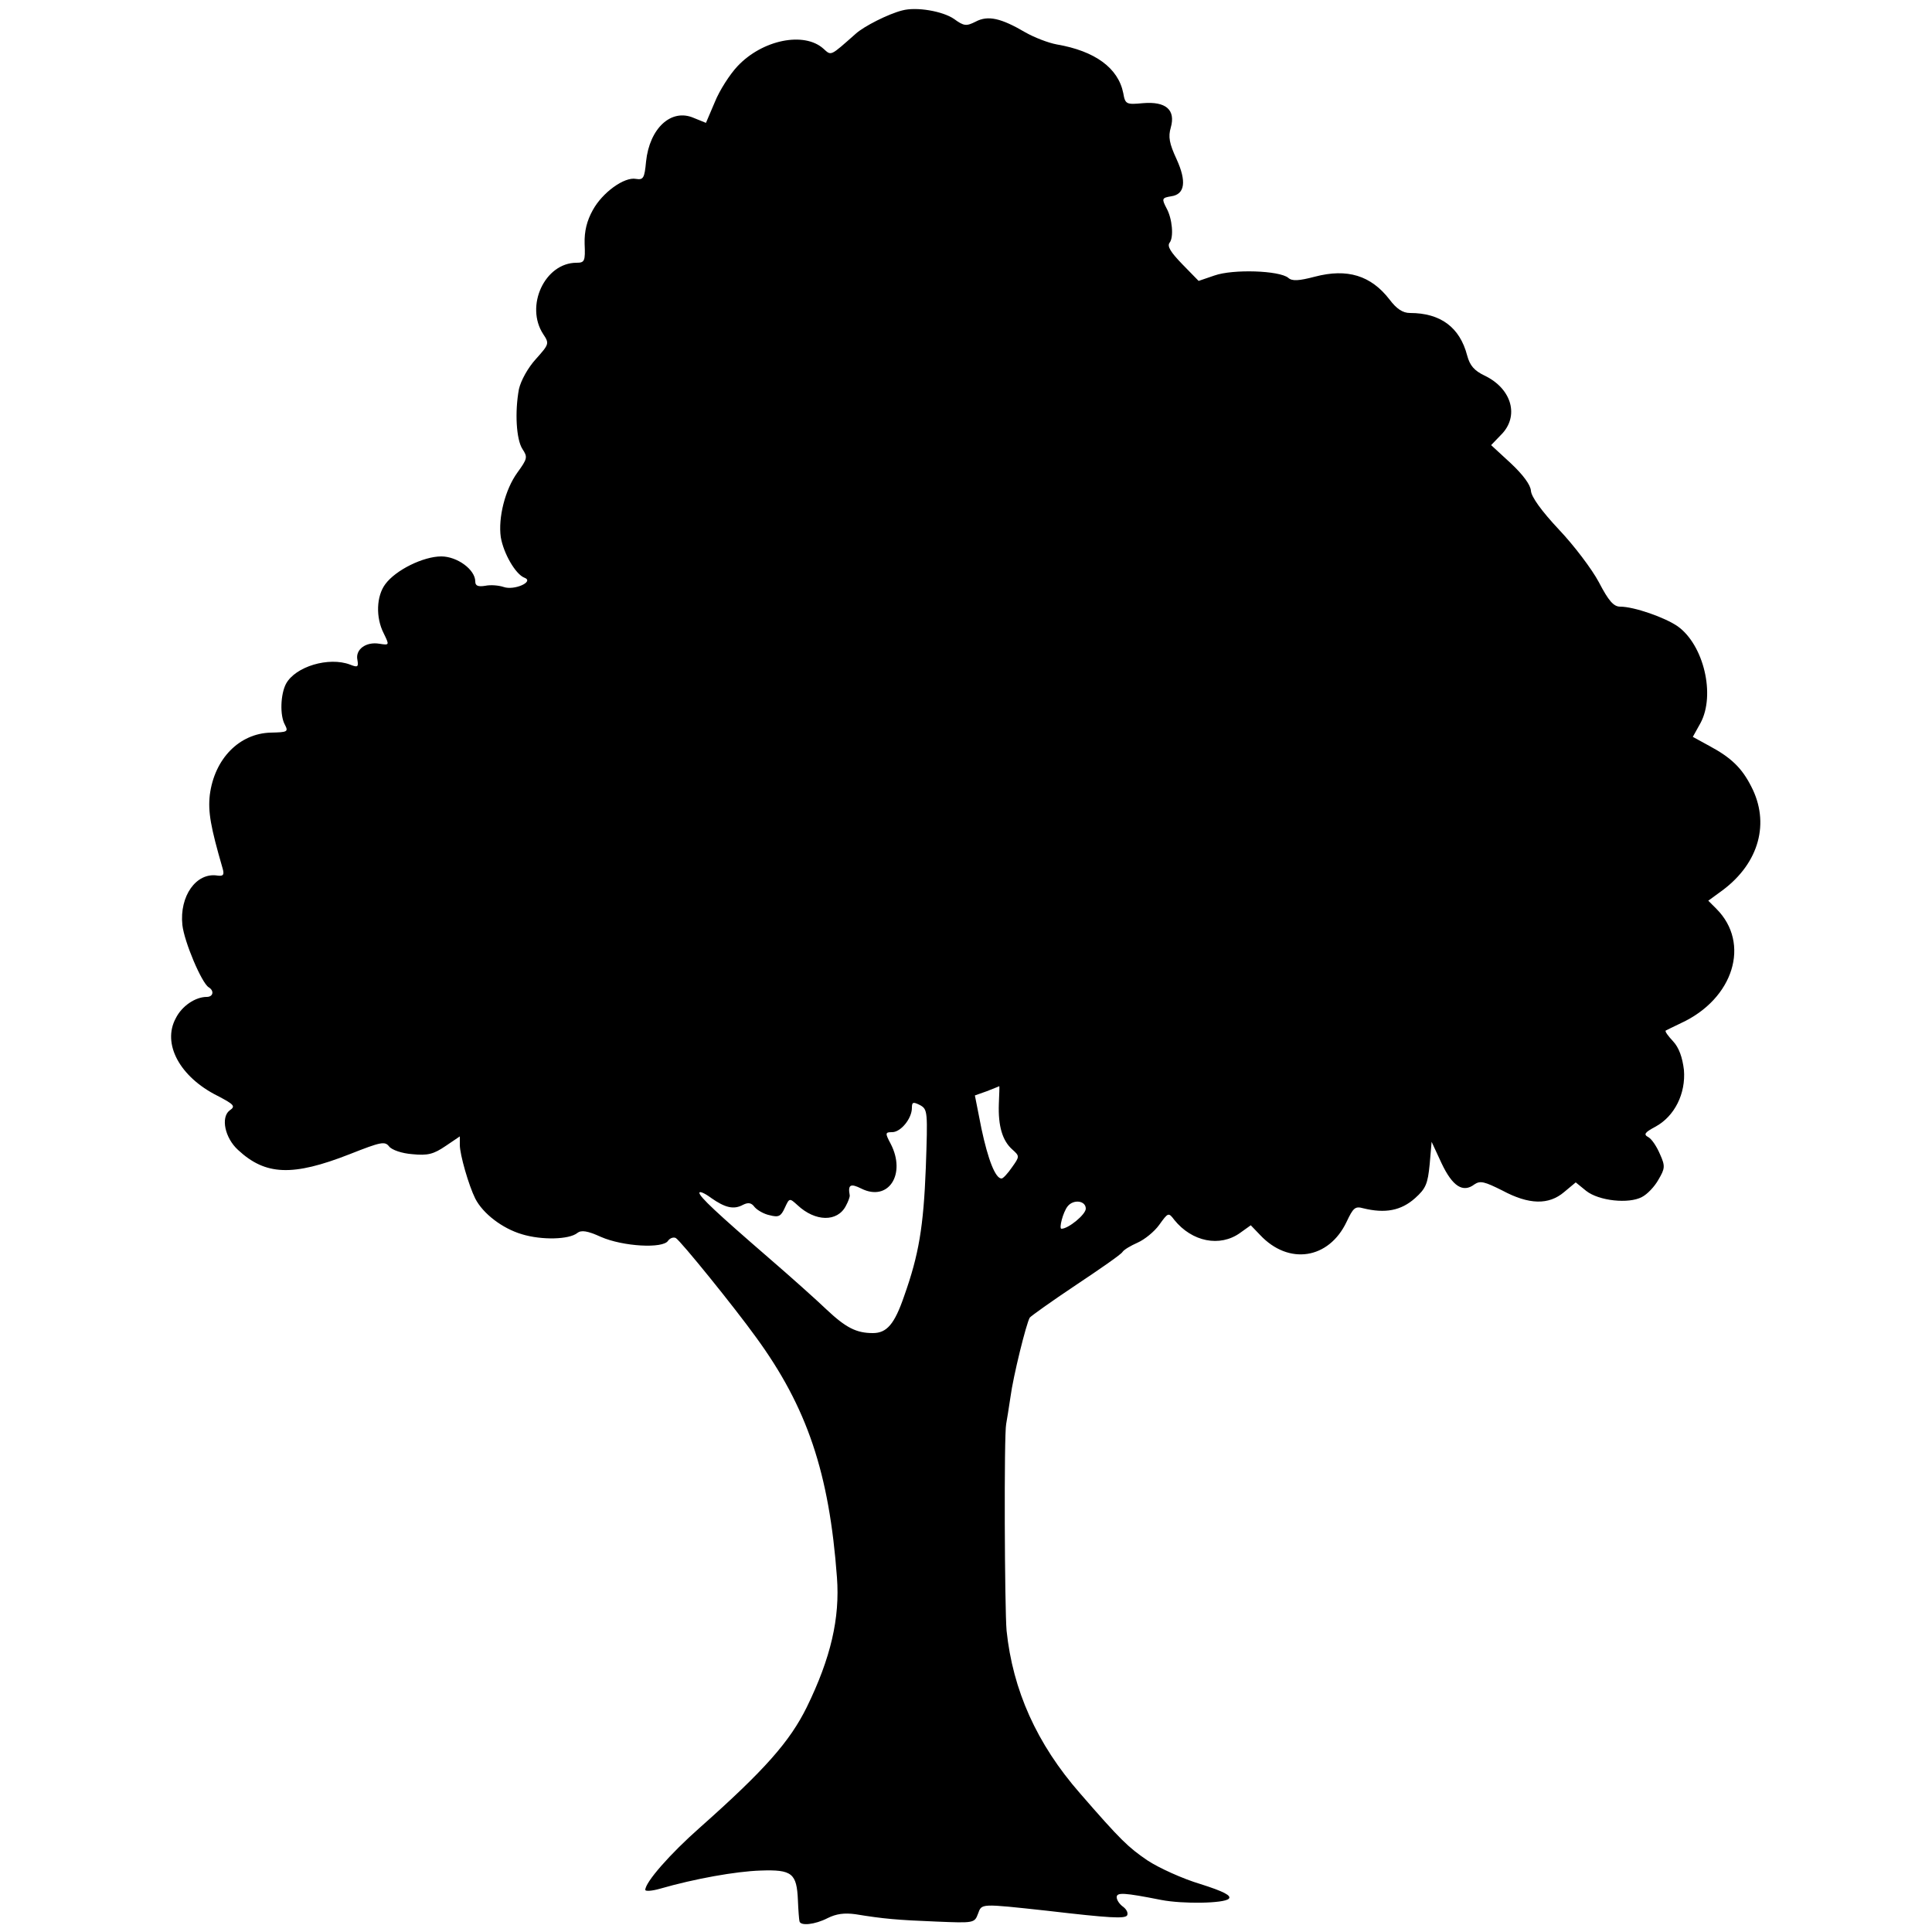 <?xml version="1.0" standalone="no"?>
<!DOCTYPE svg PUBLIC "-//W3C//DTD SVG 20010904//EN"
 "http://www.w3.org/TR/2001/REC-SVG-20010904/DTD/svg10.dtd">
<svg version="1.0" xmlns="http://www.w3.org/2000/svg"
 width="500pt" height="500pt" viewBox="0 0 500 500"
 preserveAspectRatio="xMidYMid meet">
<g transform="translate(0,500) scale(0.1,-0.1)"
fill="#000000" stroke="none">
<path d="M2335 4973 c-36 -9 -99 -41 -120 -60 -67 -59 -63 -58 -84 -39 -50 45
-158 23 -222 -45 -20 -21 -47 -63 -59 -93 l-23 -54 -32 13 c-58 25 -114 -27
-123 -113 -4 -43 -7 -48 -26 -45 -30 6 -87 -35 -112 -81 -15 -27 -22 -54 -21
-87 2 -45 0 -49 -21 -49 -82 0 -134 -112 -86 -185 16 -24 15 -26 -19 -64 -21
-23 -39 -56 -44 -78 -11 -59 -7 -130 9 -155 14 -21 13 -25 -13 -61 -32 -44
-50 -117 -43 -167 7 -42 38 -96 61 -105 27 -10 -26 -34 -54 -24 -12 4 -33 6
-47 3 -19 -3 -26 0 -26 11 0 31 -47 65 -88 65 -46 0 -118 -35 -145 -72 -23
-31 -25 -86 -4 -127 15 -31 15 -31 -11 -27 -35 6 -63 -15 -57 -42 3 -18 1 -20
-19 -12 -55 21 -142 -5 -166 -50 -14 -27 -16 -81 -3 -105 10 -19 7 -20 -36
-21 -82 -2 -146 -68 -158 -161 -5 -44 2 -83 33 -190 5 -17 2 -21 -13 -19 -55
9 -99 -53 -91 -128 5 -44 50 -150 68 -161 15 -9 12 -25 -5 -25 -29 0 -64 -23
-80 -55 -36 -66 10 -152 108 -201 44 -23 47 -27 31 -38 -23 -18 -12 -71 22
-102 71 -66 141 -69 289 -11 81 32 91 34 102 20 7 -9 33 -18 60 -20 40 -4 55
0 86 21 l37 25 0 -22 c0 -25 23 -105 40 -139 20 -39 70 -77 120 -92 52 -16
123 -14 144 3 10 8 26 6 61 -10 57 -25 161 -31 174 -10 5 7 14 10 20 7 13 -8
150 -177 207 -256 133 -182 190 -352 210 -622 8 -106 -16 -209 -78 -336 -44
-89 -108 -162 -277 -312 -77 -68 -141 -141 -141 -161 0 -4 17 -3 38 3 90 26
197 45 260 47 82 3 94 -7 97 -77 1 -26 3 -50 4 -54 2 -13 40 -9 73 8 22 11 43
14 72 10 73 -12 109 -15 209 -19 97 -4 99 -4 108 20 10 27 4 27 179 8 163 -19
201 -21 207 -12 3 6 -1 15 -10 22 -10 7 -17 18 -17 25 0 13 19 12 115 -7 57
-11 163 -9 175 3 8 8 -13 19 -73 38 -47 14 -108 42 -137 61 -50 34 -70 53
-175 174 -112 128 -174 267 -190 421 -5 56 -7 508 -1 535 2 11 7 42 11 69 7
54 41 191 50 206 3 4 56 42 119 84 63 42 118 80 121 86 4 6 21 16 39 24 18 8
43 28 56 46 23 32 24 33 39 13 46 -57 118 -71 170 -34 l28 20 24 -25 c74 -79
178 -63 224 34 17 36 22 41 43 35 57 -14 98 -6 134 26 28 25 33 37 38 88 l5
58 26 -56 c28 -59 55 -77 85 -54 15 10 26 7 72 -16 69 -37 120 -38 160 -4 l30
25 27 -22 c33 -26 110 -34 144 -16 14 7 33 27 43 45 17 29 18 35 4 66 -8 19
-21 39 -30 44 -13 7 -10 12 18 27 50 27 79 86 74 147 -4 33 -13 58 -28 74 -13
14 -22 26 -19 28 2 1 20 10 39 19 137 63 181 207 92 296 l-21 21 37 27 c95 71
123 175 74 269 -24 47 -51 74 -109 105 l-42 23 20 36 c39 73 8 202 -59 250
-33 23 -113 51 -149 51 -17 0 -30 15 -55 63 -18 34 -65 96 -104 137 -44 47
-71 84 -72 100 -1 15 -20 41 -52 71 l-51 47 25 26 c49 48 29 120 -42 154 -27
13 -38 26 -45 52 -19 73 -69 110 -148 110 -19 0 -35 11 -53 35 -48 62 -109 81
-193 59 -42 -11 -59 -12 -69 -3 -23 19 -143 23 -191 6 l-41 -14 -42 43 c-31
32 -40 47 -33 56 11 14 7 62 -8 89 -13 25 -12 27 12 31 36 5 40 39 14 96 -19
41 -22 58 -15 82 13 46 -13 68 -72 63 -43 -4 -46 -3 -51 26 -13 65 -73 109
-172 126 -22 4 -58 18 -81 31 -63 37 -97 45 -129 28 -24 -12 -30 -12 -56 7
-29 20 -97 32 -134 22z m250 -2830 c-2 -57 9 -95 35 -118 19 -17 19 -18 -1
-46 -11 -16 -23 -29 -27 -29 -16 0 -35 49 -52 129 l-17 86 31 11 c17 7 31 12
32 13 1 0 0 -20 -1 -46z m-189 -165 c-6 -153 -18 -225 -56 -332 -25 -73 -45
-96 -81 -96 -43 0 -70 14 -120 61 -25 24 -92 84 -150 134 -134 116 -179 158
-179 168 0 5 14 -1 30 -13 37 -26 59 -31 83 -18 14 7 22 5 30 -6 7 -8 24 -18
39 -21 23 -6 29 -3 39 19 12 26 12 26 33 7 46 -43 103 -44 125 -2 6 11 11 24
10 28 -5 27 2 31 30 17 70 -35 117 37 76 116 -15 28 -14 30 4 30 22 0 51 35
51 63 0 15 3 16 21 7 20 -11 20 -17 15 -162z m414 -106 c0 -15 -45 -52 -63
-52 -7 0 4 43 16 58 15 19 47 15 47 -6z"/>
</g>
</svg>
